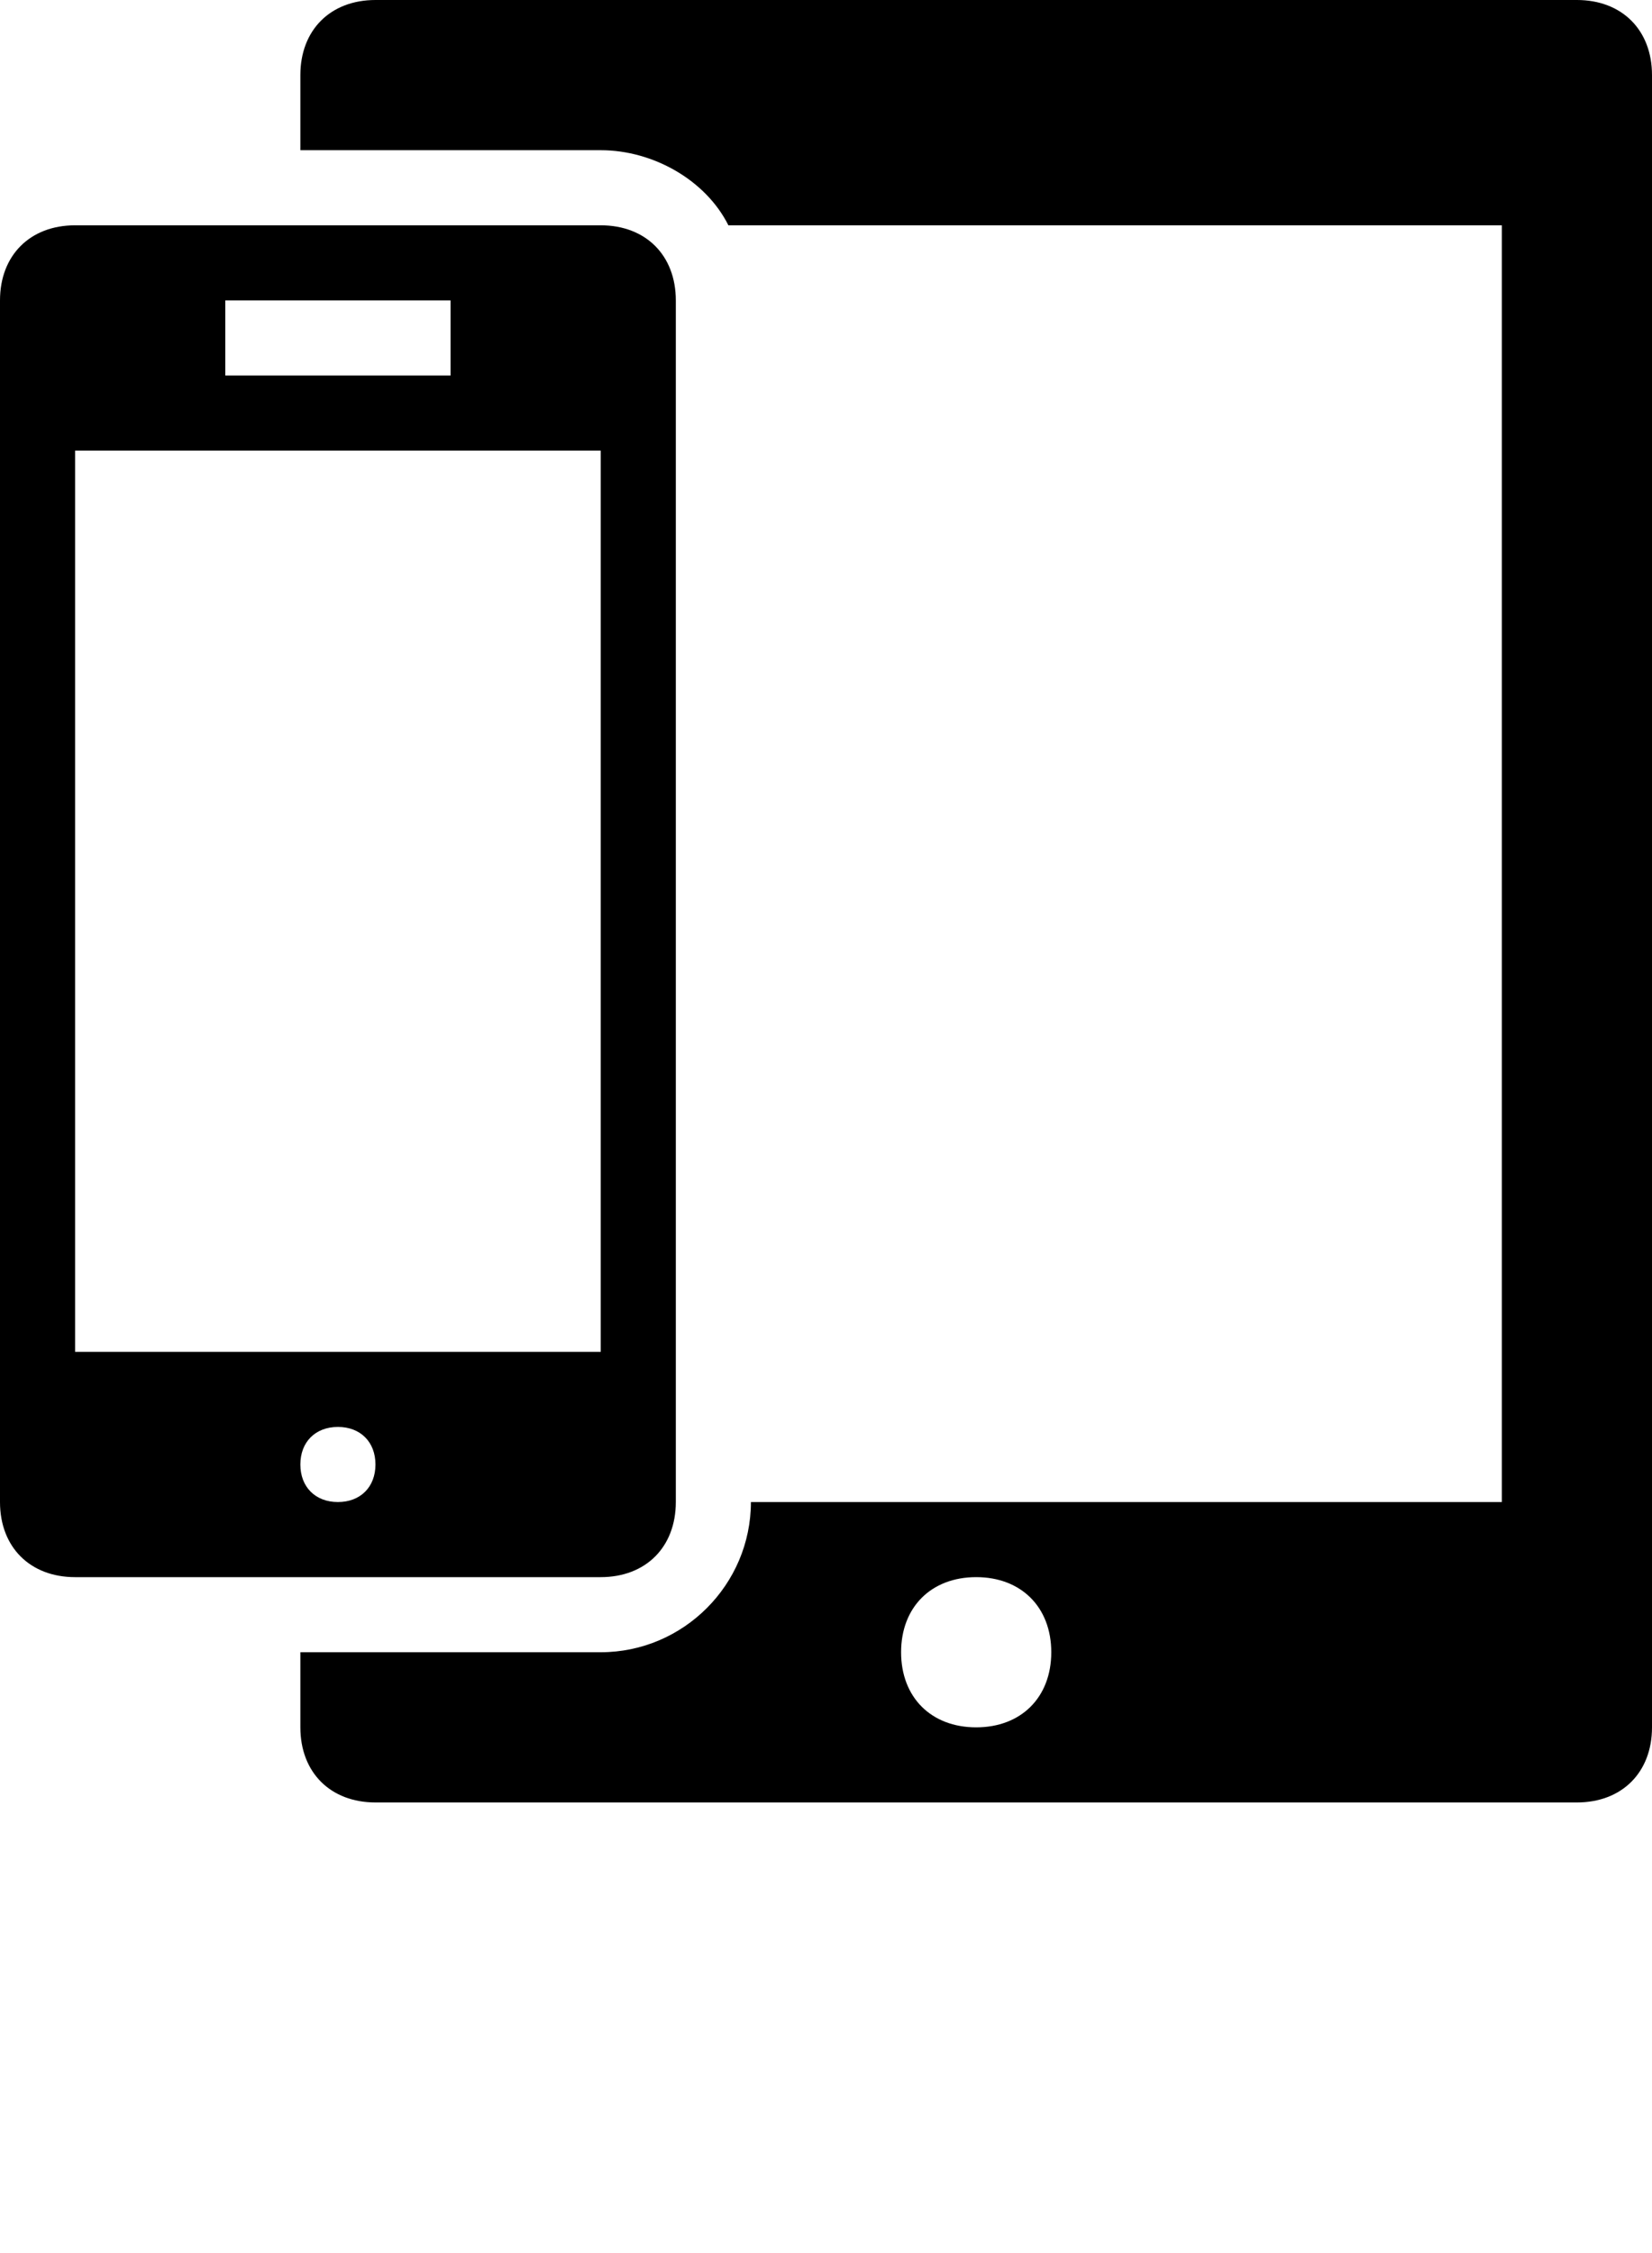 <?xml version="1.0" encoding="utf-8"?>
<!-- Generator: Adobe Illustrator 21.0.0, SVG Export Plug-In . SVG Version: 6.00 Build 0)  -->
<svg version="1.1" id="图层_1" xmlns="http://www.w3.org/2000/svg" xmlns:xlink="http://www.w3.org/1999/xlink" x="0px" y="0px"
	 viewBox="0 0 22 30" style="enable-background:new 0 0 22 30;" xml:space="preserve">
<g>
	<path d="M21,0H5C4.4,0,4,0.4,4,1v1h4c0.7,0,1.4,0.4,1.7,1H20v17H10c0,1.1-0.9,2-2,2H4v1c0,0.6,0.4,1,1,1h16c0.6,0,1-0.4,1-1V1
		C22,0.4,21.6,0,21,0z M13,23c-0.6,0-1-0.4-1-1s0.4-1,1-1c0.6,0,1,0.4,1,1S13.6,23,13,23z"/>
	<path d="M9,20V4c0-0.6-0.4-1-1-1H6H4H1C0.4,3,0,3.4,0,4v16c0,0.6,0.4,1,1,1h3h4C8.6,21,9,20.6,9,20z M3,4h3v1H3V4z M1,18V6h7v12H1z
		 M4.5,20C4.2,20,4,19.8,4,19.5S4.2,19,4.5,19S5,19.2,5,19.5S4.8,20,4.5,20z"/>
</g>
</svg>
